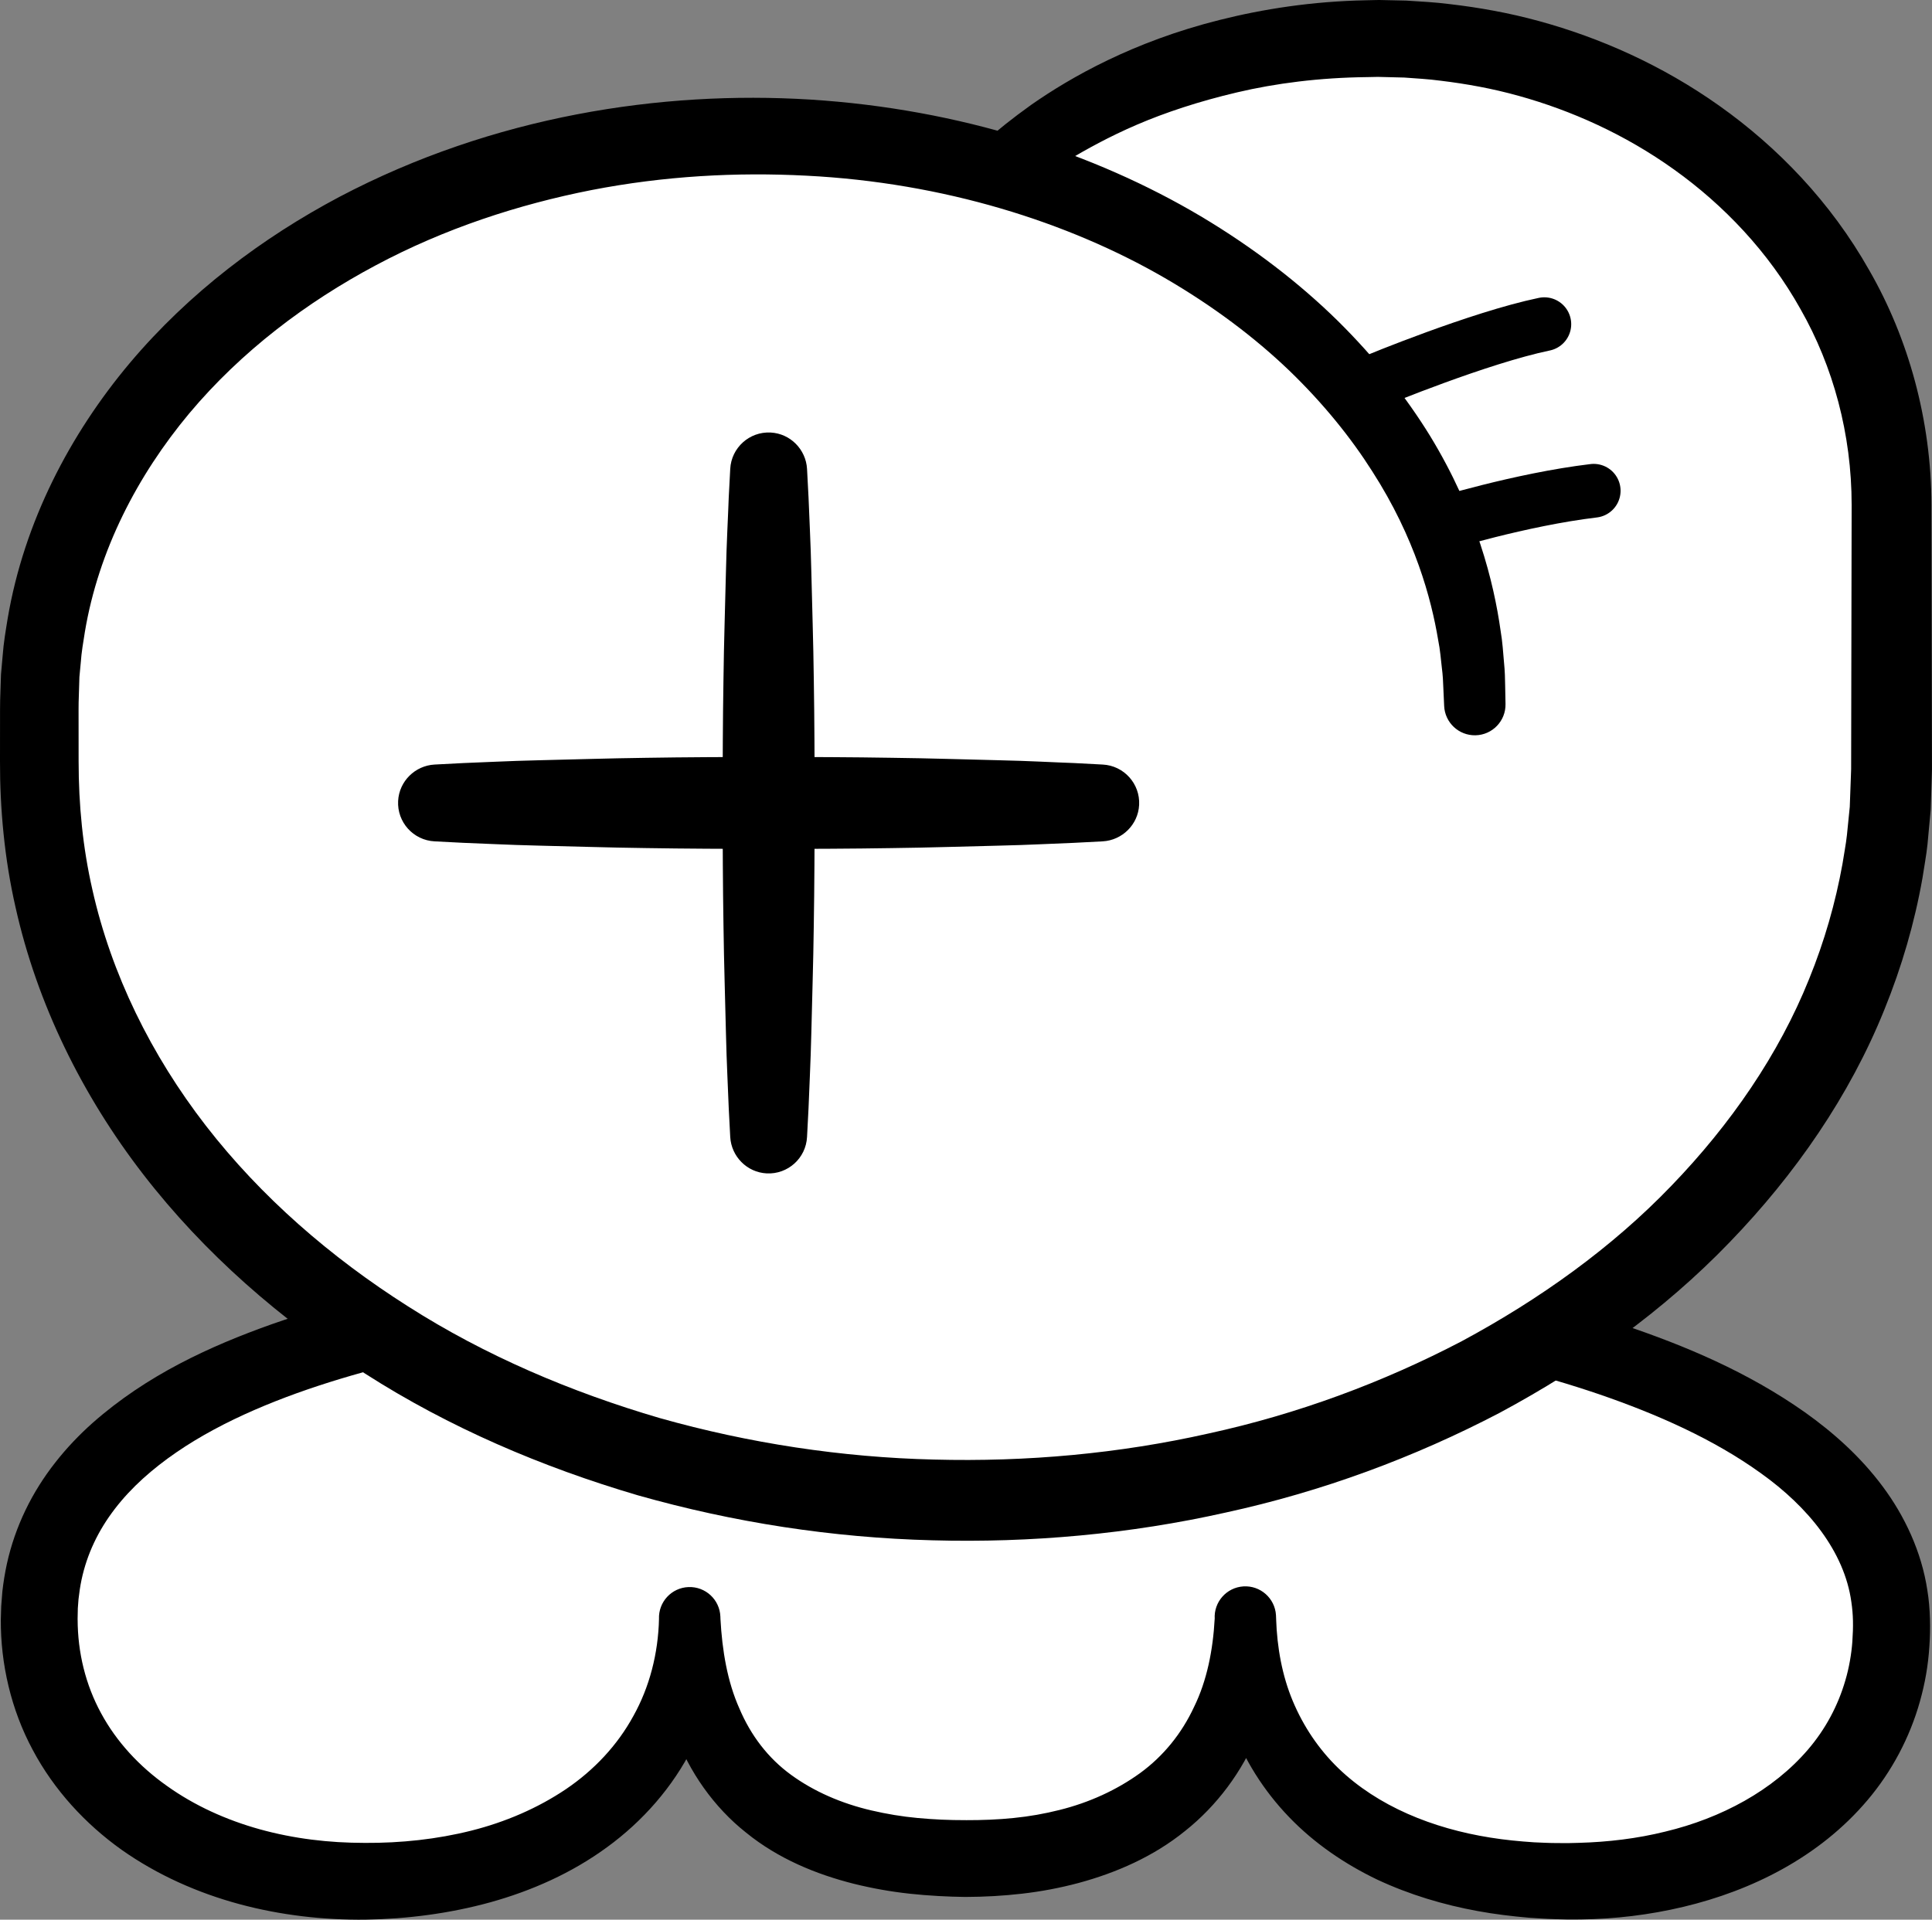 <?xml version="1.0" encoding="iso-8859-1"?>
<!-- Generator: Adobe Illustrator 19.2.0, SVG Export Plug-In . SVG Version: 6.00 Build 0)  -->
<!DOCTYPE svg PUBLIC "-//W3C//DTD SVG 1.1//EN" "http://www.w3.org/Graphics/SVG/1.1/DTD/svg11.dtd">
<svg version="1.1" xmlns="http://www.w3.org/2000/svg" xmlns:xlink="http://www.w3.org/1999/xlink" x="0px" y="0px"
	 viewBox="0 0 125.775 124.999" style="enable-background:new 0 0 125.775 124.999;" xml:space="preserve">
<rect x="0" y="0" width="125.775" height="124.999" fill="#808080" stroke="none"/>
<g id="jen">
	<g id="jen_1_">
		<g>
			<path style="fill:#FFFFFF;" d="M2.554,105.438c0-16.853,26.868-22.407,60.166-22.407s60.427,7.537,60.427,22.796
				c0,10.314-9.313,16.675-20.967,16.675c-13.063,0-21.102-6.773-21.102-17.087c0,9.495-6.532,15.604-18.088,15.604
				c-12.561,0-18.088-6.109-18.088-15.604c0,10.314-8.793,17.087-21.353,17.087C11.895,122.503,2.554,115.752,2.554,105.438z"/>
			<path d="M0.055,105.375l0.023-0.78l0.076-0.972c0.07-0.606,0.166-1.211,0.298-1.812c0.266-1.2,0.675-2.376,1.209-3.482
				c1.067-2.221,2.626-4.125,4.366-5.675c3.516-3.104,7.612-4.99,11.695-6.439c4.106-1.436,8.289-2.388,12.476-3.13
				c4.189-0.734,8.393-1.227,12.595-1.578c4.203-0.35,8.405-0.549,12.604-0.648c4.205-0.086,8.377-0.113,12.601-0.031
				c8.412,0.19,16.841,0.844,25.202,2.344c4.177,0.765,8.342,1.725,12.437,3.084c4.084,1.371,8.143,3.083,11.86,5.702
				c1.847,1.314,3.608,2.877,5.055,4.817c1.441,1.926,2.544,4.272,2.919,6.766c0.203,1.212,0.209,2.571,0.136,3.628
				c-0.083,1.302-0.285,2.431-0.62,3.627c-0.659,2.348-1.84,4.568-3.407,6.416c-3.156,3.734-7.573,5.9-11.98,6.949
				c-2.22,0.531-4.478,0.797-6.723,0.824l-0.872,0.001l-0.78-0.021c-0.512-0.012-1.135-0.057-1.689-0.093
				c-1.114-0.096-2.228-0.23-3.339-0.434c-2.22-0.406-4.429-1.062-6.534-2.046c-2.092-1.004-4.08-2.344-5.736-4.066
				c-1.655-1.715-2.971-3.791-3.768-6.028c-0.812-2.237-1.115-4.592-1.08-6.88l0-0.001c-0.069-1.101,0.768-2.05,1.869-2.119
				c1.101-0.069,2.05,0.768,2.119,1.869l0.001,0.024l0.01,0.226c0.113,2.477-0.246,5.062-1.217,7.506
				c-0.988,2.43-2.639,4.656-4.712,6.301c-2.062,1.673-4.497,2.726-6.927,3.384c-1.22,0.326-2.452,0.558-3.68,0.698
				c-1.242,0.142-2.422,0.209-3.702,0.213c-1.074-0.01-2.425-0.081-3.607-0.21c-1.219-0.131-2.446-0.348-3.668-0.652
				c-2.429-0.615-4.904-1.625-6.993-3.325c-2.107-1.665-3.72-3.984-4.616-6.444c-0.886-2.475-1.164-5.026-1.055-7.469l0-0.001
				c-0.043-1.104,0.816-2.033,1.92-2.076c1.103-0.043,2.033,0.816,2.076,1.92l0.001,0.017l0.004,0.139
				c0.071,2.811-0.5,5.727-1.796,8.336c-1.295,2.608-3.279,4.848-5.588,6.528c-2.31,1.693-4.929,2.844-7.598,3.586
				c-2.675,0.737-5.415,1.084-8.132,1.13c-1.32,0.016-2.755-0.058-4.12-0.223c-1.372-0.166-2.739-0.425-4.087-0.789
				c-2.693-0.729-5.32-1.882-7.674-3.544c-2.34-1.669-4.387-3.879-5.778-6.499c-1.404-2.611-2.096-5.598-2.076-8.503L0.055,105.375z
				 M5.054,105.438c0.003,2.166,0.517,4.263,1.526,6.117c1.003,1.857,2.491,3.466,4.282,4.73c1.784,1.278,3.861,2.221,6.055,2.83
				c1.098,0.304,2.227,0.527,3.371,0.672c1.152,0.146,2.253,0.21,3.468,0.213c2.352,0.014,4.688-0.236,6.917-0.796
				c2.228-0.559,4.332-1.467,6.168-2.702c1.833-1.24,3.353-2.862,4.39-4.762c1.056-1.891,1.616-4.068,1.671-6.325h4l0,0.001
				c0.113,2.073,0.452,4.086,1.231,5.829c0.742,1.754,1.871,3.236,3.366,4.323c1.49,1.085,3.281,1.865,5.236,2.319
				c0.976,0.229,1.984,0.397,3.015,0.493c1.069,0.096,1.979,0.14,3.167,0.139c0.983,0.003,2.065-0.036,3.071-0.141
				c1.021-0.101,2.021-0.279,2.989-0.523c1.941-0.483,3.725-1.302,5.247-2.403c1.521-1.109,2.711-2.586,3.512-4.31
				c0.838-1.713,1.227-3.687,1.34-5.727h4l0,0.001c0.061,1.868,0.393,3.694,1.085,5.347c0.692,1.65,1.69,3.138,2.968,4.376
				c2.569,2.479,6.138,3.92,9.889,4.515c0.94,0.152,1.896,0.245,2.857,0.308c0.484,0.018,0.9,0.046,1.429,0.048l0.78,0.004
				l0.688-0.017c1.914-0.052,3.816-0.279,5.641-0.733c3.651-0.875,7.017-2.69,9.286-5.338c1.133-1.321,1.956-2.856,2.435-4.51
				c0.24-0.803,0.4-1.737,0.454-2.511c0.071-1.018,0.06-1.752-0.064-2.597c-0.453-3.274-2.807-6.178-5.883-8.374
				c-3.078-2.219-6.752-3.845-10.534-5.145c-3.798-1.295-7.753-2.26-11.759-3.013c-8.023-1.488-16.241-2.181-24.466-2.413
				c-4.099-0.119-8.253-0.096-12.37,0.029c-4.123,0.121-8.238,0.341-12.329,0.706c-4.09,0.365-8.16,0.868-12.167,1.594
				c-4.003,0.726-7.953,1.683-11.697,3.027c-3.725,1.345-7.303,3.105-10.022,5.567c-1.352,1.227-2.452,2.629-3.177,4.172
				c-0.364,0.771-0.635,1.577-0.813,2.41c-0.087,0.417-0.149,0.841-0.197,1.269l-0.044,0.584l-0.016,0.78L5.054,105.438z"/>
		</g>
		<g>
			<path style="fill:#FFFFFF;" d="M64.759,11.357c6.12-5.432,15.04-8.854,24.973-8.854c18.453,0,33.412,13.289,33.412,30.349v17.254
				c0,26.29-26.994,47.603-60.292,47.603S2.559,76.396,2.559,50.106v-4.264c0-20.43,20.725-36.992,46.601-36.992
				s46.852,16.562,46.852,36.992"/>
			<path d="M63.469,9.828c0,0,0.288-0.265,0.847-0.779c0.553-0.507,1.58-1.34,2.825-2.229c2.551-1.78,6.608-4.107,12.263-5.522
				c2.817-0.709,6.012-1.211,9.508-1.28l0.658-0.015L89.793,0l0.157,0.003l0.315,0.007c0.422,0.009,0.849,0.019,1.279,0.028
				c0.941,0.06,1.914,0.11,2.846,0.231c1.889,0.22,3.838,0.565,5.808,1.106c3.935,1.077,7.986,2.851,11.749,5.526
				c3.754,2.664,7.232,6.243,9.748,10.706c2.548,4.429,4.034,9.762,4.045,15.278c0.01,5.064,0.02,10.3,0.03,15.682l0.002,1.011
				l0.001,0.507l-0.016,0.592c-0.022,0.679-0.044,1.361-0.066,2.045c-0.069,0.75-0.139,1.501-0.209,2.256
				c-0.078,0.75-0.219,1.459-0.327,2.193c-0.512,2.907-1.349,5.789-2.483,8.577c-2.253,5.594-5.793,10.715-10.078,15.148
				c-4.288,4.454-9.425,8.125-14.965,11.099c-5.574,2.916-11.584,5.136-17.827,6.493c-6.225,1.399-12.704,1.985-19.11,1.808
				c-6.486-0.166-12.915-1.157-19.17-2.93c-6.225-1.832-12.27-4.408-17.753-7.923c-5.483-3.491-10.466-7.825-14.446-12.977
				C5.352,71.325,2.41,65.358,1.008,59.06C0.294,55.932-0.008,52.669,0,49.562l0.002-2.232l0.001-1.113L0.01,45.58l0.018-0.555
				l0.036-1.108l0.11-1.236c0.061-0.843,0.198-1.622,0.325-2.408c1.07-6.305,4.073-12.015,7.938-16.62
				c3.893-4.621,8.661-8.182,13.653-10.831c10.042-5.286,20.966-6.933,30.634-6.34c9.832,0.616,18.554,3.512,25.44,7.596
				c3.437,2.048,6.43,4.362,8.917,6.805c2.482,2.45,4.477,5.001,6.007,7.483c3.052,4.998,4.163,9.597,4.599,12.681
				c0.134,0.774,0.168,1.468,0.223,2.063c0.062,0.595,0.07,1.098,0.076,1.503c0.016,0.809,0.024,1.227,0.024,1.227
				c0.022,1.104-0.855,2.016-1.958,2.038c-1.085,0.021-1.985-0.826-2.036-1.903l-0.006-0.134c0,0-0.017-0.365-0.049-1.071
				c-0.013-0.353-0.029-0.792-0.098-1.309c-0.062-0.518-0.102-1.121-0.238-1.791c-0.447-2.677-1.501-6.637-4.283-10.969
				c-1.372-2.165-3.165-4.406-5.41-6.571c-2.25-2.158-4.974-4.213-8.114-6.035c-6.27-3.631-14.378-6.205-23.324-6.656
				c-4.549-0.236-9.23,0.013-13.993,0.938c-4.742,0.935-9.544,2.495-14.049,4.904c-4.498,2.395-8.74,5.593-12.132,9.637
				c-3.369,4.036-5.906,8.919-6.795,14.229c-0.105,0.664-0.223,1.335-0.264,1.964L5.17,44.079l-0.034,1.108l-0.017,0.555
				l-0.004,0.475l0.001,1.113l0.002,2.232c0.002,2.855,0.267,5.604,0.897,8.37c1.236,5.505,3.825,10.769,7.393,15.375
				c3.573,4.611,8.106,8.553,13.142,11.748c5.034,3.218,10.633,5.594,16.415,7.287c5.797,1.636,11.845,2.555,17.832,2.697
				c6.061,0.16,12.057-0.388,17.861-1.693c5.807-1.263,11.371-3.329,16.502-6.013c5.094-2.74,9.786-6.1,13.646-10.119
				c3.86-4,7.001-8.561,8.97-13.469c0.995-2.446,1.716-4.962,2.171-7.49c0.094-0.631,0.227-1.274,0.291-1.888
				c0.062-0.612,0.123-1.221,0.184-1.829c0.025-0.679,0.049-1.355,0.074-2.03l0.015-0.423l0.001-0.507l0.002-1.011
				c0.01-5.382,0.02-10.617,0.03-15.682c0.001-4.621-1.204-9.027-3.325-12.749c-2.089-3.744-5.02-6.797-8.228-9.091
				c-3.214-2.303-6.709-3.855-10.124-4.804c-1.71-0.477-3.408-0.782-5.058-0.982c-0.837-0.113-1.613-0.15-2.385-0.209
				c-0.428-0.011-0.852-0.022-1.272-0.032L89.838,5.01l-0.157-0.004c0.063,0.002-0.067,0.002-0.091,0.003l-0.586,0.012
				c-3.111,0.034-5.957,0.403-8.462,0.992c-2.505,0.589-4.69,1.317-6.522,2.104c-1.834,0.787-3.312,1.618-4.494,2.316
				c-1.195,0.744-1.952,1.287-2.566,1.749c-0.601,0.464-0.911,0.703-0.911,0.703c-0.875,0.676-2.132,0.515-2.808-0.36
				C62.601,11.698,62.717,10.524,63.469,9.828z"/>
		</g>
		<g>
			<path d="M52.539,30.534c0,0,0.035,0.68,0.098,1.869c0.04,1.189,0.14,2.889,0.184,4.928c0.044,2.039,0.13,4.418,0.159,6.967
				c0.043,2.549,0.049,5.268,0.059,7.986c-0.01,2.719-0.019,5.438-0.061,7.986c-0.032,2.549-0.115,4.928-0.159,6.967
				c-0.046,2.039-0.143,3.738-0.183,4.928c-0.061,1.189-0.097,1.869-0.097,1.869c-0.071,1.381-1.248,2.442-2.629,2.371
				c-1.29-0.067-2.301-1.11-2.371-2.371c0,0-0.035-0.68-0.097-1.869c-0.04-1.189-0.138-2.889-0.183-4.928
				c-0.044-2.039-0.127-4.418-0.159-6.967c-0.042-2.549-0.051-5.268-0.061-7.986c0.01-2.719,0.016-5.438,0.059-7.986
				c0.029-2.549,0.115-4.928,0.159-6.967c0.044-2.039,0.144-3.738,0.184-4.928c0.062-1.189,0.098-1.869,0.098-1.869
				c0.072-1.381,1.25-2.442,2.63-2.37C51.458,28.231,52.469,29.274,52.539,30.534z"/>
		</g>
		<g>
			<path d="M28.289,49.784c0,0,0.68-0.035,1.869-0.097c1.189-0.04,2.889-0.137,4.928-0.183c2.039-0.044,4.418-0.126,6.967-0.159
				c2.549-0.042,5.268-0.051,7.986-0.061c2.719,0.01,5.438,0.016,7.986,0.059c2.549,0.029,4.928,0.115,6.967,0.159
				c2.039,0.044,3.738,0.144,4.928,0.184c1.189,0.062,1.869,0.098,1.869,0.098c1.381,0.072,2.442,1.25,2.37,2.63
				c-0.067,1.289-1.11,2.299-2.37,2.37c0,0-0.68,0.035-1.869,0.097c-1.189,0.04-2.889,0.14-4.928,0.184s-4.418,0.13-6.967,0.159
				c-2.549,0.042-5.268,0.049-7.986,0.059c-2.719-0.01-5.438-0.019-7.986-0.061c-2.549-0.032-4.928-0.115-6.967-0.159
				c-2.039-0.046-3.738-0.143-4.928-0.183c-1.189-0.062-1.869-0.096-1.869-0.096c-1.381-0.072-2.442-1.249-2.371-2.629
				C25.985,50.865,27.028,49.854,28.289,49.784z"/>
		</g>
		<path style="fill:none;stroke:#000000;stroke-width:3.5;stroke-linecap:round;stroke-linejoin:round;stroke-miterlimit:10;" d="
			M93.682,34.169c0,0,5.302-1.644,10.069-2.213"/>
		<path style="fill:none;stroke:#000000;stroke-width:3.5;stroke-linecap:round;stroke-linejoin:round;stroke-miterlimit:10;" d="
			M89.562,24.78c0,0,6.692-2.778,10.975-3.671"/>
	</g>
</g>
<g id="Layer_1">
</g>
</svg>
